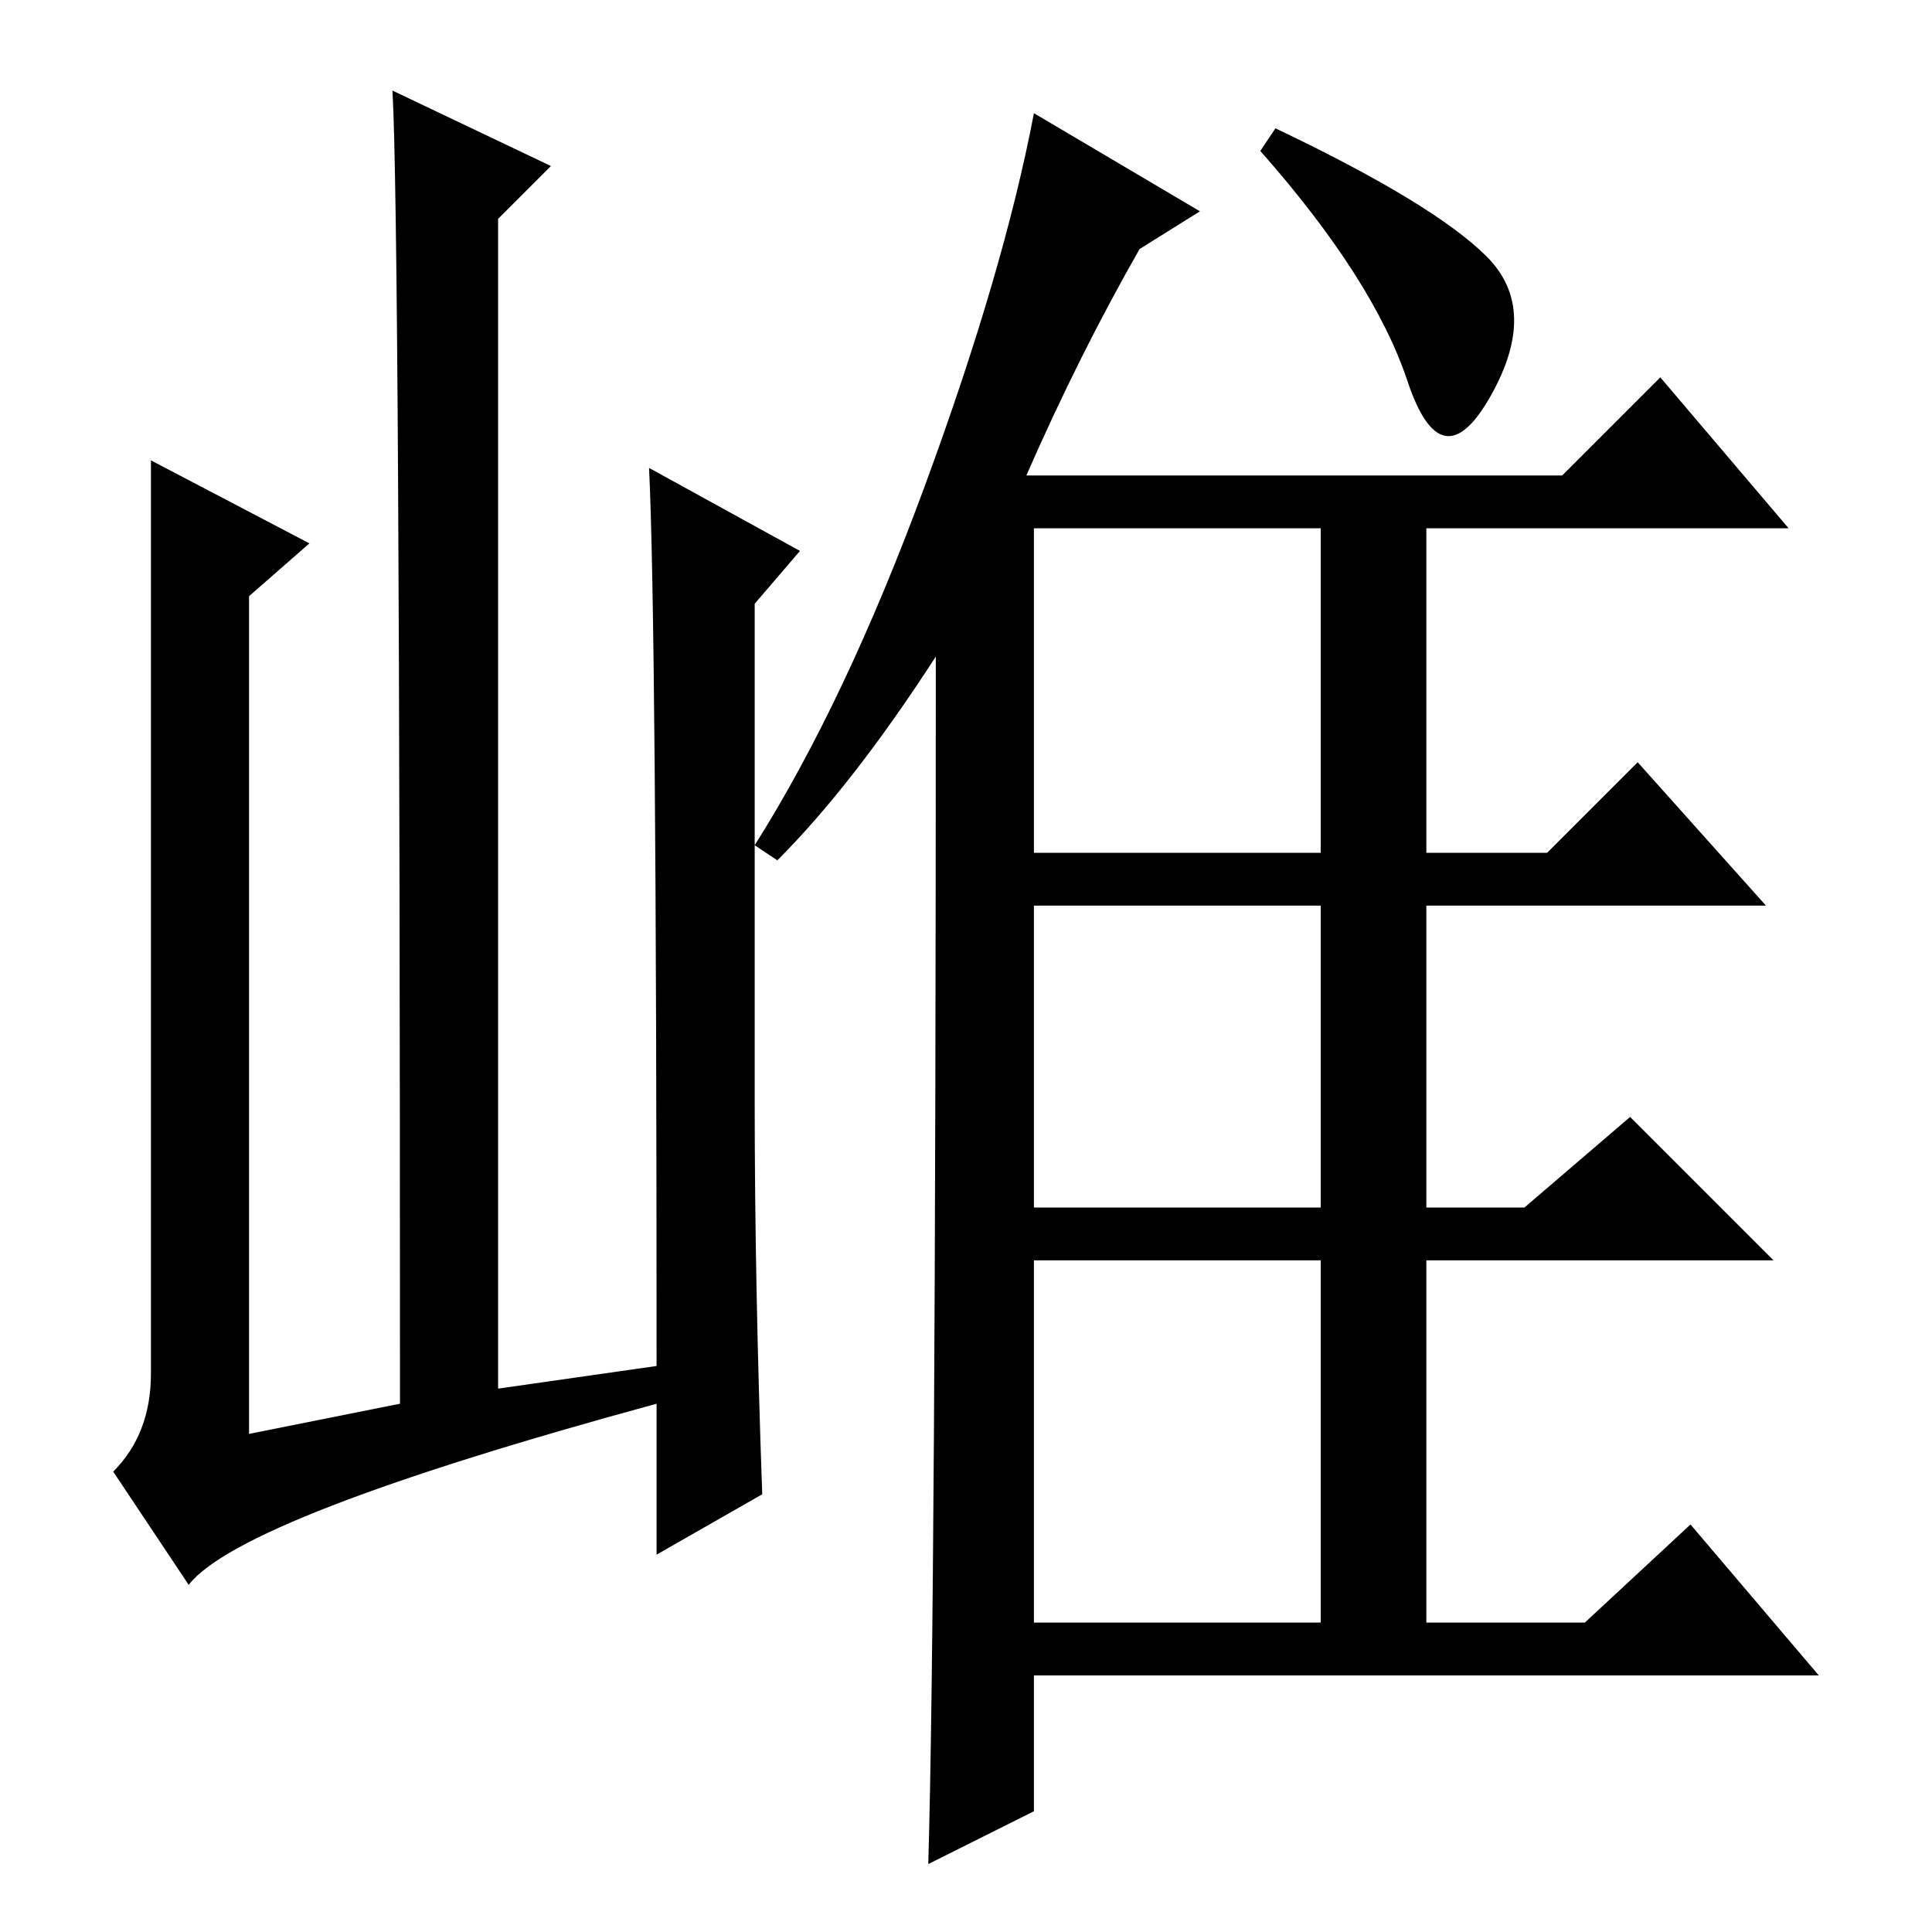<?xml version="1.0" standalone="no"?>
<!DOCTYPE svg PUBLIC "-//W3C//DTD SVG 1.1//EN" "http://www.w3.org/Graphics/SVG/1.1/DTD/svg11.dtd" >
<svg xmlns="http://www.w3.org/2000/svg" xmlns:xlink="http://www.w3.org/1999/xlink" version="1.1" viewBox="0 -36 256 256">
  <g transform="matrix(1 0 0 -1 0 220)">
   <path fill="currentColor"
d="M25 46l-10 15q5 5 5 13v121l21 -11l-8 -7v-111l20 4q0 157 -1 174l21 -10l-7 -7v-155l21 3q0 99 -1 119l20 -11l-6 -7v-66q0 -24 1 -52l-14 -8v20q-55 -15 -62 -24zM103 142l-3 2q12 19 22.5 47.5t14.5 49.5l22 -13l-8 -5q-8 -14 -15 -30h71l13 13l17 -20h-48v-43h16
l12 12l17 -19h-45v-40h13l14 12l19 -19h-46v-48h21l14 13l17 -20h-104v-18l-14 -7q1 34 1 160q-11 -17 -21 -27zM137 186v-43h38v43h-38zM137 96h38v40h-38v-40zM137 41h38v48h-38v-48zM169 239q21 -10 28 -17t0.5 -18.5t-11 2t-19.5 30.5z" />
  </g>

</svg>
